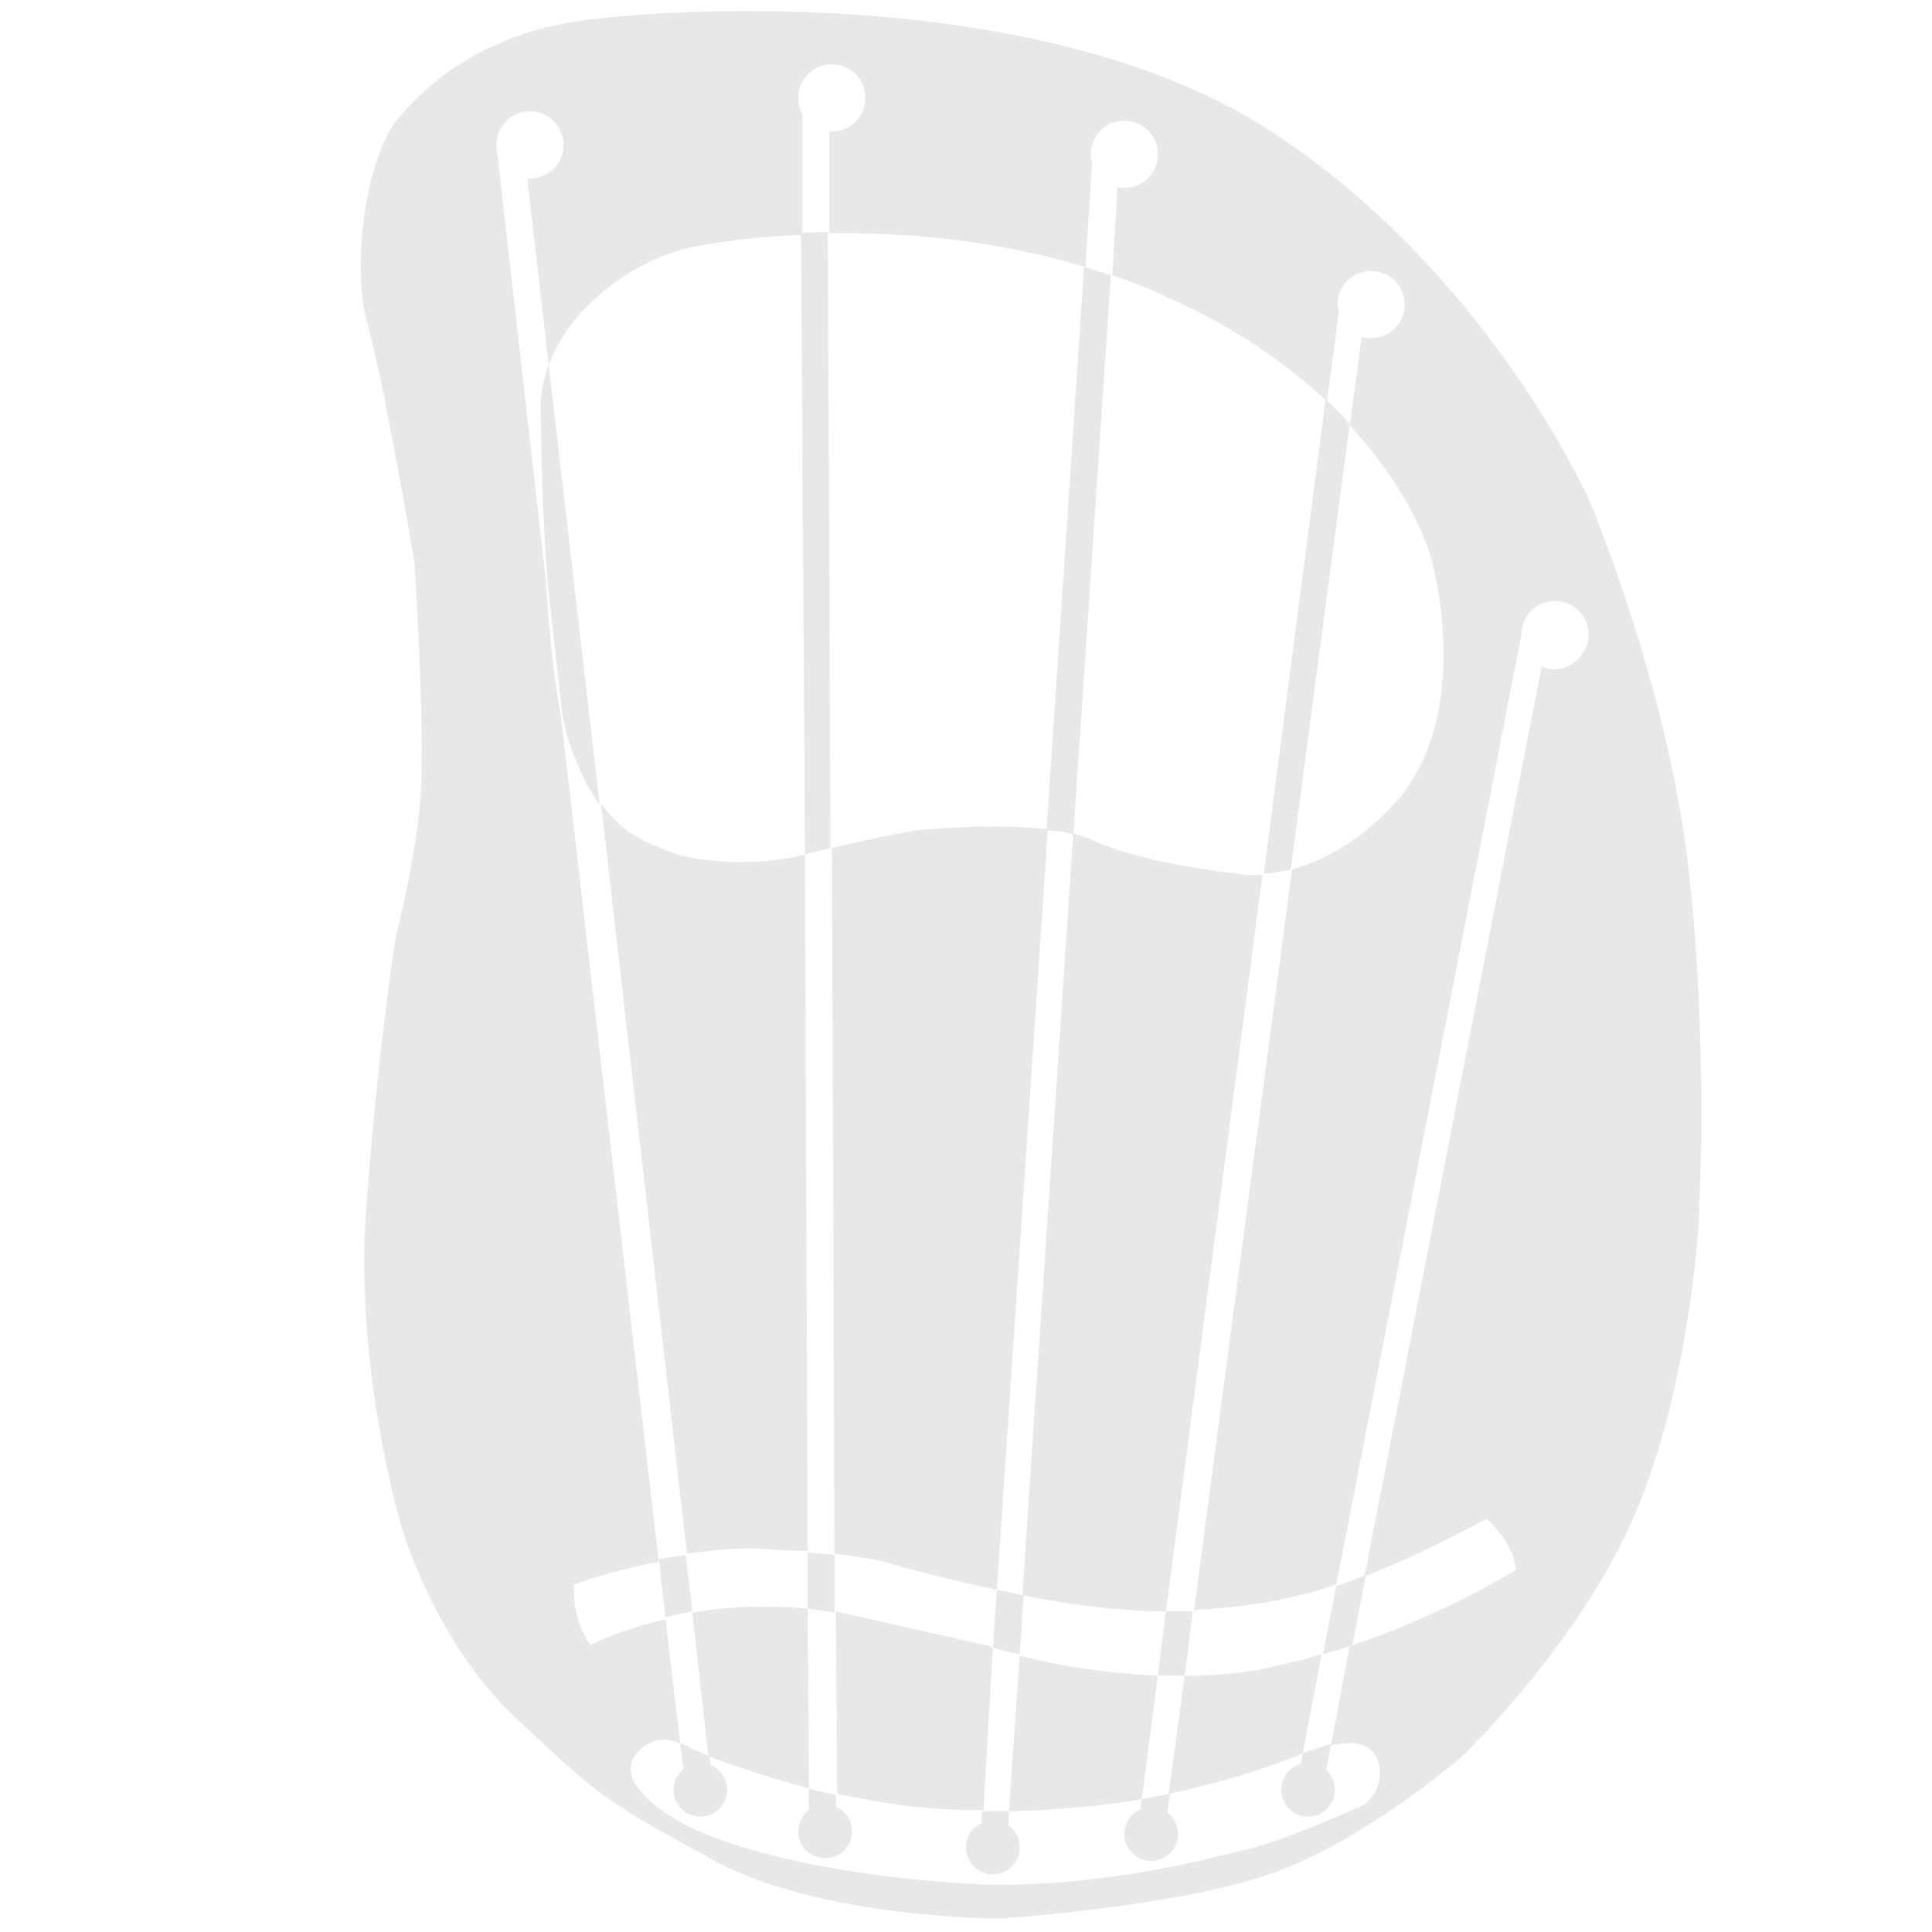 <?xml version="1.0" encoding="utf-8"?>
<!-- Generator: Adobe Illustrator 25.0.1, SVG Export Plug-In . SVG Version: 6.00 Build 0)  -->
<svg version="1.1" id="Слой_3" xmlns="http://www.w3.org/2000/svg" xmlns:xlink="http://www.w3.org/1999/xlink" x="0px"
  y="0px" viewBox="0 0 144 144" style="enable-background:new 0 0 144 144;" xml:space="preserve">
  <style type="text/css">
    .st0 {
      fill: #E8E8E8;
    }
  </style>
  <g id="bottom_x5F_bridge">
    <circle class="st0" cx="52.2" cy="133.4" r="2" />
    <circle class="st0" cx="74" cy="137.7" r="2" />
    <circle class="st0" cx="61.5" cy="136.5" r="2" />
    <circle class="st0" cx="85.8" cy="136.7" r="2" />
    <circle class="st0" cx="97.5" cy="133.4" r="2" />
  </g>
  <g>
    <path class="st0" d="M65.9,116.4c0,0,3.6,1.1,8.4,2.1l3.8-56.7c-4.3-0.5-9.9,0.1-9.9,0.1s-2.9,0.5-6.2,1.3l0.2,52.6
		C64.7,116.1,65.9,116.4,65.9,116.4z" />
    <path class="st0" d="M60.3,133.3l-0.1-13.4c-2.1-0.2-5.2-0.3-8.6,0.3l1.2,10.7C54.4,131.5,57,132.4,60.3,133.3z" />
    <path class="st0" d="M60.2,115.6L60,63.7c-3.9,1-8.5,0.5-10.3-0.3c-1.2-0.5-3.2-1.1-4.9-3.5l6.4,55.9c1.6-0.2,3.2-0.4,4.9-0.4
		C57.6,115.5,59,115.6,60.2,115.6z" />
    <path class="st0" d="M86.9,120.1l7.2-54.9c-1.3,0.1-2-0.1-2-0.1s-6.9-0.7-10.7-2.5c-0.4-0.2-0.9-0.3-1.4-0.5l-3.8,56.8
		C79.7,119.6,83.5,120.1,86.9,120.1z" />
    <path class="st0"
      d="M88.3,124.9l-1.2,8.8c3.8-0.8,7-1.8,10-3l1.4-7.4c-1,0.3-2.1,0.6-3.1,0.8C93.1,124.7,90.6,124.9,88.3,124.9z" />
    <path class="st0"
      d="M74,122.8c-0.2,0-0.2-0.1-0.2-0.1l-10.2-2.3c0,0-0.5-0.1-1.3-0.3l0.1,13.6c3.3,0.7,7,1.3,10.9,1.2L74,122.8z" />
    <path class="st0" d="M86.3,124.9c-4.3-0.2-8.1-0.9-10.3-1.5L75.2,135c3.8-0.1,7-0.4,9.9-0.9L86.3,124.9z" />
  </g>
  <g>
    <path class="st0" d="M125.8,64.3c-1.6-13.4-7.3-26.9-7.3-26.9S111,20.3,94.6,9.7c-16.4-10.6-43.5-9.2-51-8.2
		c-7.5,1-11.6,4.6-13.9,7.3c-2.3,2.7-3.6,10.8-2.3,15.4S30.9,42,30.9,42s0.7,11.2,0.5,16.3c-0.2,5.1-1.9,11.5-1.9,11.5
		s-1.3,8.1-2.2,20.2s2.6,23.7,2.6,23.7s2.4,8.6,8.6,14.4c6.2,5.8,6.5,6.1,14.6,10.5C61,143,74.5,143,74.5,143s12.5-0.8,19.8-3.2
		c7.3-2.4,14.8-9,14.8-9s8.6-8.3,12.7-17.8c4.1-9.5,4.8-21.7,4.8-21.7S127.4,77.7,125.8,64.3z M115.8,49.9c-0.3,0-0.6-0.1-0.9-0.2
		l-13.2,67.8c3.1-1.2,6.1-2.7,9.1-4.3c0,0,2,1.7,2.2,3.8c0,0-5,3.2-12.4,5.7l-1.4,7.4c4.3-1,3.6,2.6,3.6,2.6s-0.1,1-1.1,1.8
		c0,0-5.7,2.6-8.6,3.3c-2.9,0.7-2.9,0.7-2.9,0.7s-9.1,2.4-18,1.9c-8.8-0.5-17.9-2.3-22.2-5c-4.3-2.8-3.1-4.6-1.7-5.4
		c0.9-0.6,1.9-0.3,2.4,0l-1.1-9.3c-1.8,0.4-3.7,1-5.6,1.9c0,0-1.4-1.8-1.2-4.5c0,0,2.6-1,6.3-1.7l-7.3-63.1
		c-0.5-2.7-0.9-6.3-1.1-9.9l-3.6-31.7C37,11.3,37,11,37,10.8c0-1.4,1.1-2.5,2.5-2.5c1.4,0,2.5,1.1,2.5,2.5c0,1.4-1.1,2.5-2.5,2.5
		c-0.1,0-0.1,0-0.2,0l1.6,13.9c0.5-1.3,1.4-3,3.1-4.6c3.7-3.6,7.7-4.2,7.7-4.2s3.2-0.7,8.1-0.9l0-9c-0.2-0.3-0.3-0.7-0.3-1.2
		c0-1.4,1.1-2.5,2.5-2.5c1.4,0,2.5,1.1,2.5,2.5c0,1.4-1.1,2.5-2.5,2.5c-0.1,0-0.1,0-0.2,0l0,7.6c5.3-0.1,12.1,0.4,19.1,2.5l0.5-7.8
		c-0.1-0.2-0.1-0.4-0.1-0.6c0-1.4,1.1-2.5,2.5-2.5c1.4,0,2.5,1.1,2.5,2.5S85.2,14,83.8,14c-0.2,0-0.4,0-0.5-0.1l-0.4,6.6
		c1.4,0.5,2.8,1,4.2,1.7c5.2,2.3,9,5.1,11.8,7.7l0.9-6.7c0-0.2-0.1-0.3-0.1-0.5c0-1.4,1.1-2.5,2.5-2.5s2.5,1.1,2.5,2.5
		c0,1.4-1.1,2.5-2.5,2.5c-0.2,0-0.5,0-0.7-0.1l-0.9,6.6c5,5.4,6.1,10,6.1,10s3.2,11.2-2.5,17.9c-2.8,3.2-5.7,4.6-7.9,5.2l-7.3,55.2
		c3.9-0.2,7.4-0.8,10.6-1.9l13.8-70.8c0,0,0,0,0,0c0-1.4,1.1-2.5,2.5-2.5s2.5,1.1,2.5,2.5S117.2,49.9,115.8,49.9z" />
    <path class="st0" d="M113.4,48.1C113.4,48.1,113.4,48.1,113.4,48.1C113.4,48.1,113.4,48.1,113.4,48.1z" />
    <path class="st0" d="M82.6,13.7C82.6,13.7,82.6,13.7,82.6,13.7C82.6,13.7,82.6,13.7,82.6,13.7z" />
    <path class="st0" d="M114.6,49.5C114.6,49.5,114.6,49.5,114.6,49.5C114.6,49.5,114.6,49.5,114.6,49.5z" />
    <path class="st0" d="M114.3,49.3C114.3,49.3,114.3,49.3,114.3,49.3C114.3,49.3,114.3,49.3,114.3,49.3z" />
  </g>
  <g id="white-strings">
    <g>
      <path class="st0" d="M44.7,60l-3.8-32.8c-0.6,1.6-0.6,2.8-0.6,2.8s0,6.6,0.5,13.3l1.1,9.9c0.1,0.5,0.2,1,0.3,1.4
			C42.9,57,43.8,58.7,44.7,60z" />
      <path class="st0" d="M51.6,120.1l-0.5-4.2c-0.7,0.1-1.3,0.2-2,0.3l0.5,4.3C50.3,120.4,51,120.2,51.6,120.1z" />
      <path class="st0" d="M50.7,129.9l0.5,4.2l2-0.2l-0.3-3c-1-0.4-1.6-0.7-1.6-0.7S51,130,50.7,129.9z" />
    </g>
    <g>
      <path class="st0" d="M60.2,119.9c0.8,0.1,1.5,0.2,2,0.3l0-4.3c-0.6-0.1-1.3-0.1-2-0.2L60.2,119.9z" />
      <path class="st0" d="M60.3,135.9l2,0l0-2.1c-0.7-0.2-1.4-0.3-2-0.5L60.3,135.9z" />
      <path class="st0"
        d="M60,63.7c0.6-0.2,1.3-0.3,1.9-0.5l-0.2-45.9c-0.7,0-1.4,0-2,0.1L60,63.7C60,63.7,60,63.7,60,63.7z" />
    </g>
    <g>
      <path class="st0" d="M76.3,118.9c-0.7-0.1-1.3-0.3-2-0.4l-0.3,4.3c0.3,0.1,1,0.3,2,0.5L76.3,118.9z" />
      <path class="st0" d="M80,62.2l2.8-41.7c-0.7-0.2-1.3-0.4-2-0.6l-2.8,42C78.8,61.9,79.4,62,80,62.2z" />
      <path class="st0" d="M75.2,135c-0.6,0-1.2,0-1.8,0c-0.1,0-0.1,0-0.2,0l-0.2,3.3l2,0.1L75.2,135z" />
    </g>
    <g>
      <path class="st0" d="M84.7,137.1l2,0.3l0.5-3.7c-0.7,0.1-1.4,0.3-2.1,0.4L84.7,137.1z" />
      <path class="st0" d="M96.2,64.8l4.4-33.2c-0.5-0.6-1.1-1.2-1.8-1.8l-4.6,35.3C94.7,65.1,95.4,65,96.2,64.8z" />
      <path class="st0"
        d="M87.5,120.1c-0.2,0-0.4,0-0.6,0l-0.6,4.8c0.7,0,1.3,0,2,0l0.6-4.8C88.5,120.1,88,120.1,87.5,120.1z" />
    </g>
    <g>
      <path class="st0" d="M99.6,118.2l-1,5.1c0.7-0.2,1.5-0.4,2.2-0.7l1-5.2C101,117.7,100.3,118,99.6,118.2z" />
      <path class="st0" d="M98.5,133.9l0.7-3.9c-0.5,0.1-1,0.3-1.6,0.5c-0.2,0.1-0.4,0.1-0.5,0.2l-0.5,2.8L98.5,133.9z" />
    </g>
  </g>
</svg>
